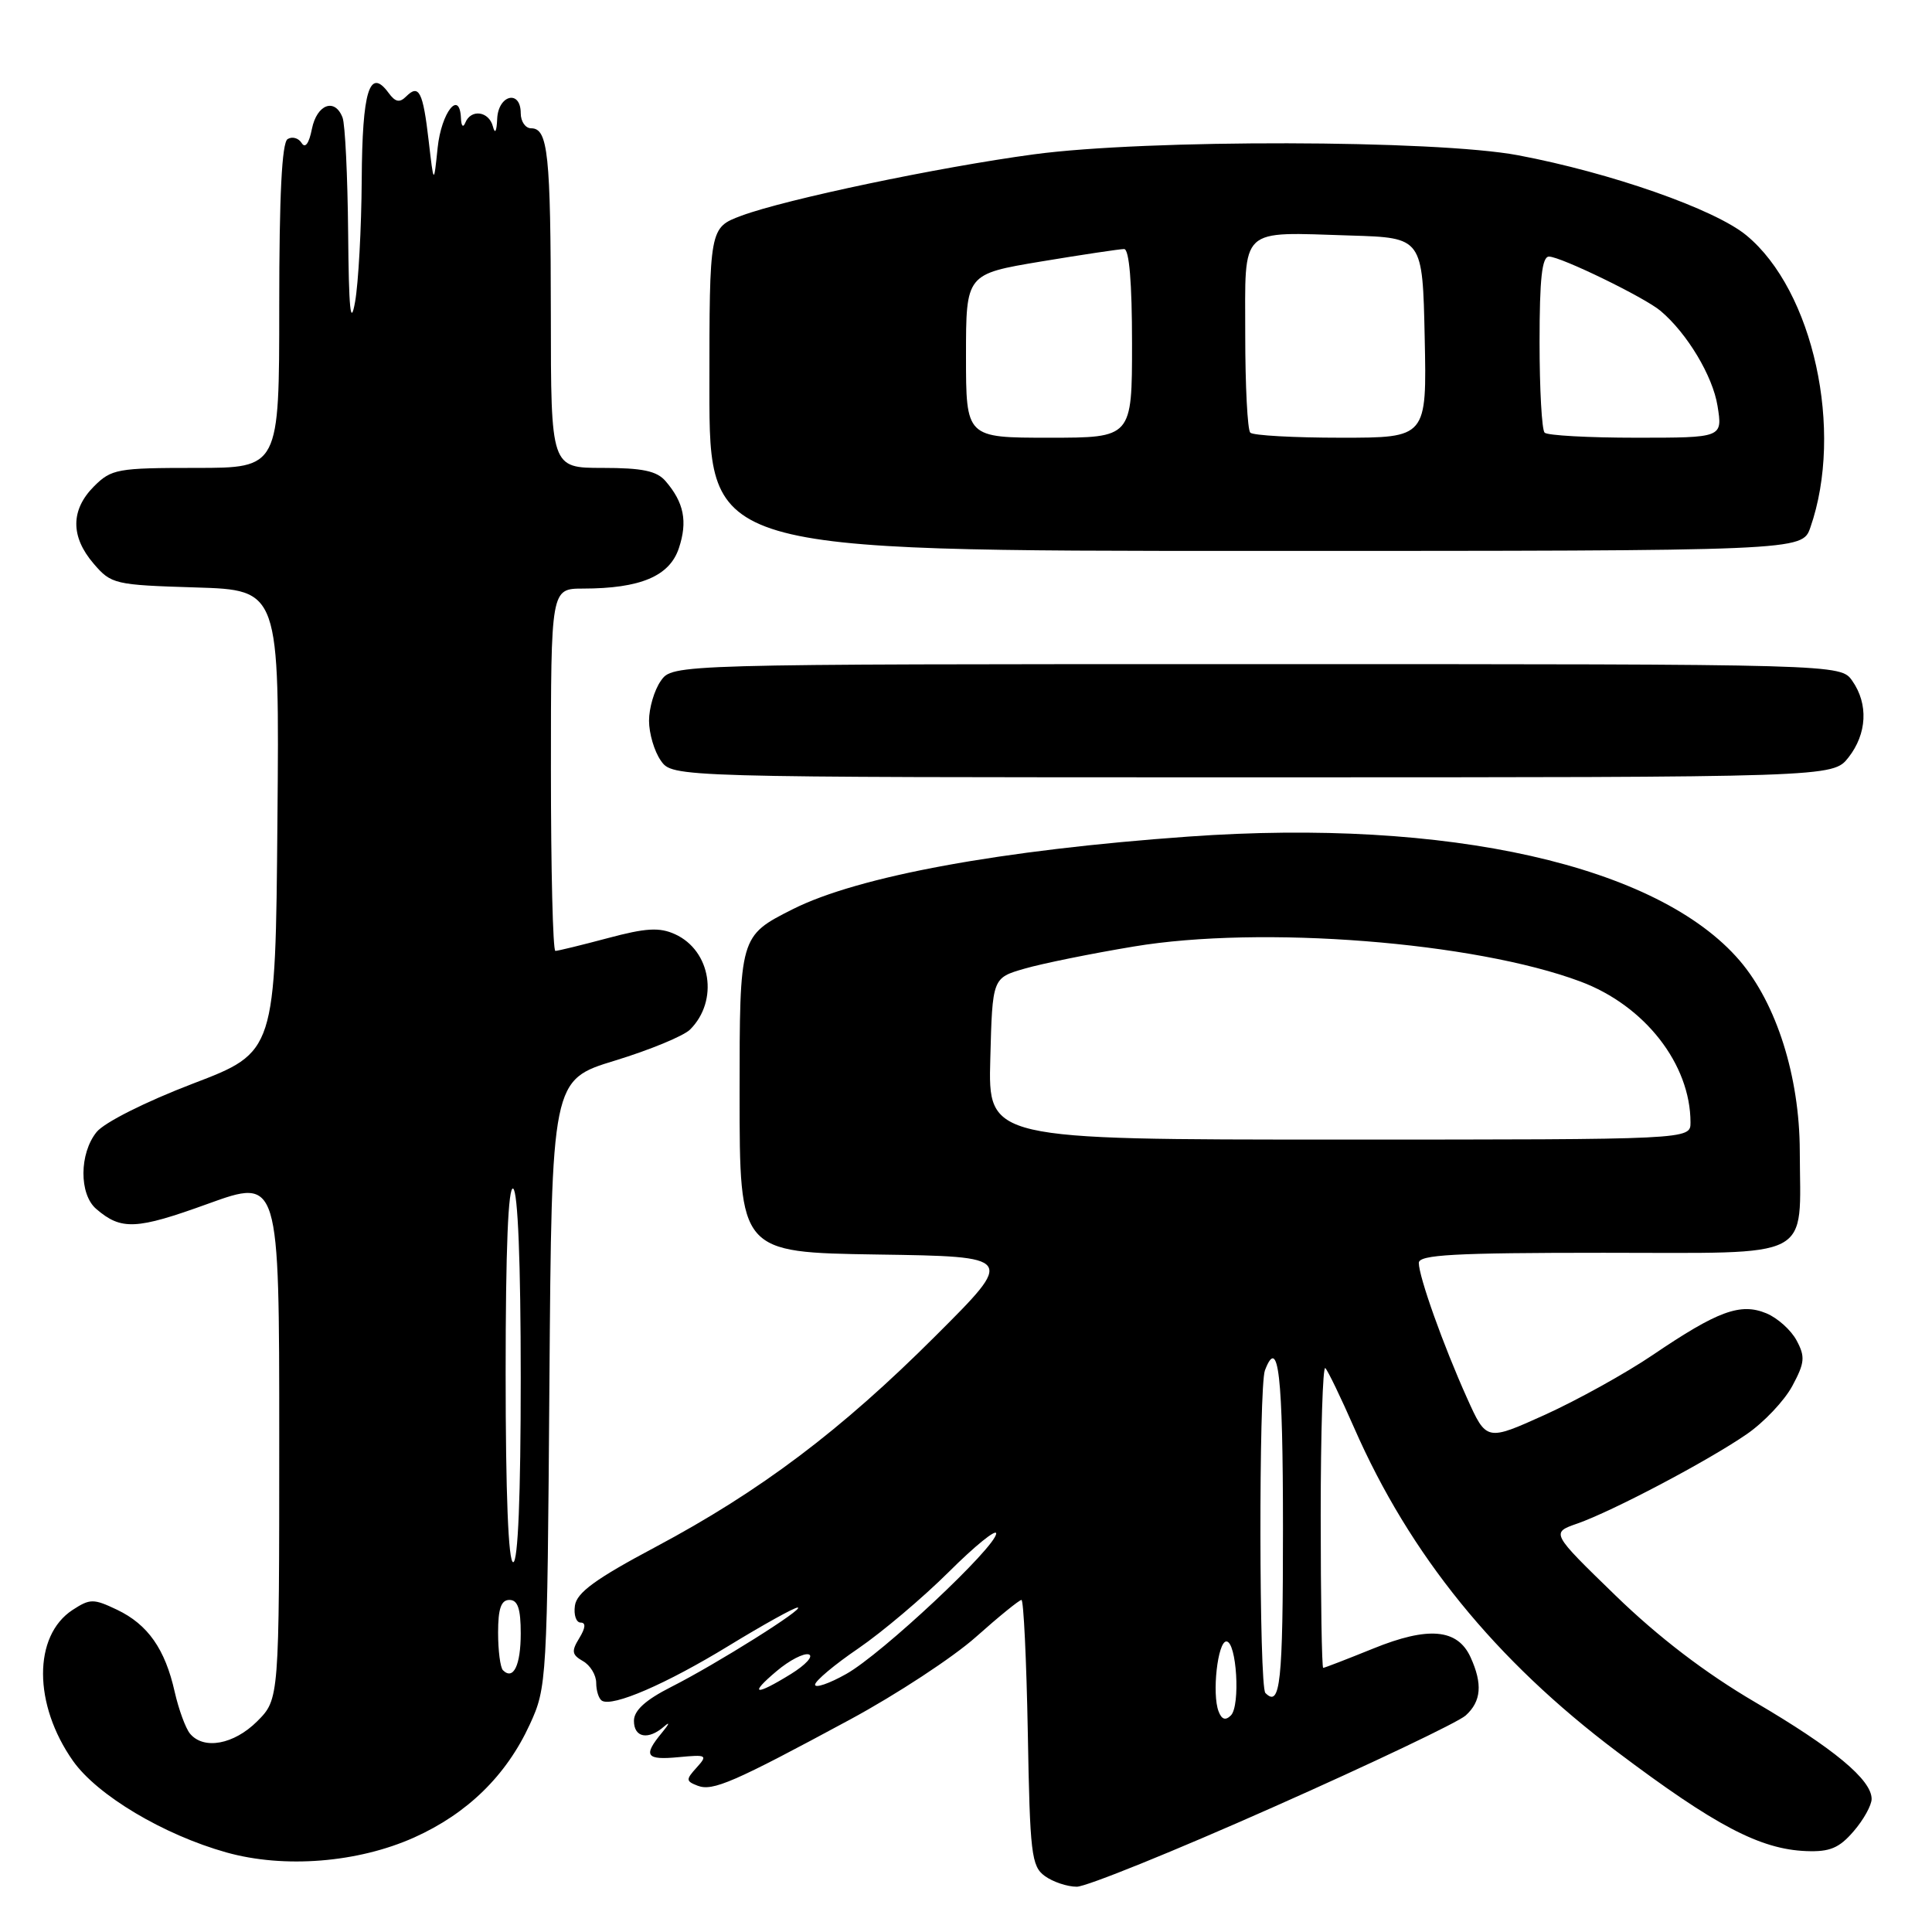 <?xml version="1.0" encoding="UTF-8" standalone="no"?>
<!DOCTYPE svg PUBLIC "-//W3C//DTD SVG 1.1//EN" "http://www.w3.org/Graphics/SVG/1.1/DTD/svg11.dtd" >
<svg xmlns="http://www.w3.org/2000/svg" xmlns:xlink="http://www.w3.org/1999/xlink" version="1.1" viewBox="0 0 256 256">
 <g >
 <path fill="currentColor"
d=" M 168.70 239.46 C 181.75 233.67 193.23 228.20 194.21 227.31 C 196.28 225.44 196.47 223.13 194.86 219.60 C 193.14 215.82 189.26 215.47 181.94 218.45 C 178.48 219.85 175.51 221.00 175.33 221.00 C 175.15 221.00 175.00 211.93 175.00 200.83 C 175.00 189.74 175.28 180.94 175.61 181.28 C 175.95 181.61 177.67 185.18 179.43 189.19 C 186.82 206.05 198.12 219.96 214.27 232.12 C 227.29 241.92 233.22 245.04 239.34 245.28 C 242.46 245.40 243.70 244.88 245.61 242.66 C 246.93 241.14 248.00 239.20 248.00 238.37 C 248.00 235.83 243.01 231.68 232.55 225.54 C 225.93 221.66 219.75 216.93 214.05 211.40 C 205.50 203.10 205.50 203.10 209.00 201.88 C 213.66 200.25 226.27 193.60 231.43 190.05 C 233.72 188.48 236.44 185.60 237.49 183.65 C 239.14 180.58 239.22 179.78 238.06 177.62 C 237.33 176.25 235.53 174.63 234.05 174.02 C 230.62 172.60 227.62 173.70 219.00 179.54 C 215.43 181.96 209.00 185.52 204.73 187.46 C 196.96 190.97 196.96 190.97 194.38 185.23 C 191.24 178.25 188.00 169.17 188.00 167.34 C 188.00 166.26 192.65 166.00 212.48 166.00 C 240.73 166.00 238.52 167.15 238.48 152.50 C 238.45 142.64 235.40 133.00 230.52 127.29 C 219.70 114.66 191.89 108.40 157.50 110.85 C 132.69 112.62 113.74 116.10 105.05 120.47 C 98.00 124.03 98.00 124.03 98.00 144.99 C 98.00 165.95 98.00 165.95 116.25 166.23 C 134.50 166.50 134.50 166.50 123.98 177.00 C 111.41 189.56 100.76 197.58 86.83 205.00 C 78.95 209.19 76.42 211.03 76.18 212.75 C 76.00 213.99 76.35 215.00 76.94 215.00 C 77.65 215.00 77.59 215.70 76.76 217.06 C 75.69 218.80 75.77 219.26 77.25 220.11 C 78.21 220.65 79.00 221.95 79.00 222.99 C 79.00 224.03 79.34 225.09 79.75 225.35 C 81.16 226.22 88.26 223.15 96.57 218.07 C 101.14 215.28 105.24 213.00 105.69 213.01 C 106.82 213.02 94.91 220.51 88.93 223.53 C 85.52 225.26 84.00 226.65 84.00 228.02 C 84.00 230.26 85.90 230.61 88.02 228.75 C 88.81 228.06 88.67 228.44 87.72 229.58 C 85.17 232.66 85.58 233.25 89.95 232.83 C 93.65 232.48 93.80 232.56 92.31 234.21 C 90.86 235.81 90.87 236.01 92.45 236.62 C 94.44 237.38 97.20 236.18 112.65 227.84 C 118.78 224.53 126.28 219.61 129.31 216.91 C 132.34 214.21 135.06 212.00 135.35 212.00 C 135.63 212.00 136.01 219.91 136.19 229.58 C 136.47 245.63 136.67 247.29 138.44 248.58 C 139.51 249.36 141.42 250.00 142.68 250.00 C 143.95 250.00 155.65 245.26 168.70 239.46 Z  M 54.87 243.48 C 61.93 240.31 67.09 235.27 70.20 228.50 C 72.46 223.59 72.51 222.81 72.80 183.29 C 73.10 143.09 73.10 143.09 81.50 140.53 C 86.11 139.12 90.59 137.27 91.44 136.42 C 95.27 132.59 94.22 125.97 89.45 123.79 C 87.38 122.85 85.60 122.95 80.52 124.31 C 77.03 125.24 73.91 126.00 73.59 126.00 C 73.26 126.00 73.00 115.20 73.00 102.00 C 73.00 78.00 73.00 78.00 77.25 77.99 C 84.86 77.98 88.73 76.35 89.96 72.62 C 91.13 69.09 90.63 66.58 88.19 63.75 C 87.03 62.40 85.12 62.00 79.85 62.00 C 73.00 62.00 73.00 62.00 72.99 41.75 C 72.97 20.38 72.62 17.00 70.38 17.00 C 69.62 17.00 69.00 16.10 69.00 15.00 C 69.00 11.84 66.02 12.55 65.88 15.75 C 65.81 17.44 65.59 17.83 65.31 16.75 C 64.78 14.73 62.41 14.41 61.66 16.25 C 61.37 16.97 61.12 16.72 61.08 15.67 C 60.91 11.80 58.48 14.89 57.99 19.58 C 57.48 24.50 57.48 24.50 56.80 18.64 C 56.05 12.15 55.51 11.09 53.82 12.78 C 52.95 13.65 52.38 13.53 51.49 12.31 C 48.97 8.87 48.00 12.00 47.93 23.81 C 47.89 30.24 47.49 37.52 47.05 40.00 C 46.45 43.37 46.22 41.06 46.13 30.83 C 46.06 23.31 45.73 16.45 45.39 15.58 C 44.38 12.93 41.99 13.81 41.33 17.08 C 40.95 19.01 40.44 19.71 39.97 18.95 C 39.56 18.29 38.72 18.05 38.11 18.43 C 37.35 18.90 37.00 25.91 37.00 40.56 C 37.00 62.00 37.00 62.00 25.95 62.00 C 15.56 62.00 14.76 62.14 12.45 64.45 C 9.35 67.56 9.33 71.11 12.41 74.69 C 14.74 77.41 15.19 77.51 25.93 77.84 C 37.03 78.18 37.03 78.18 36.76 108.79 C 36.50 139.41 36.50 139.41 25.55 143.59 C 19.28 145.99 13.83 148.73 12.80 150.00 C 10.50 152.84 10.47 158.24 12.75 160.19 C 16.06 163.04 18.05 162.95 27.52 159.52 C 37.00 156.09 37.00 156.09 37.00 190.62 C 37.00 225.15 37.00 225.15 34.08 228.08 C 30.99 231.16 26.99 231.90 25.17 229.71 C 24.59 229.00 23.68 226.52 23.15 224.19 C 21.88 218.51 19.59 215.25 15.51 213.30 C 12.38 211.81 11.93 211.82 9.61 213.33 C 4.37 216.77 4.41 225.86 9.68 233.34 C 12.90 237.89 21.66 243.12 30.01 245.46 C 37.66 247.60 47.41 246.82 54.87 243.48 Z  M 244.93 100.37 C 247.39 97.23 247.59 93.29 245.44 90.22 C 243.89 88.00 243.89 88.00 166.50 88.00 C 89.11 88.00 89.11 88.00 87.56 90.22 C 86.70 91.44 86.00 93.82 86.00 95.50 C 86.00 97.18 86.70 99.56 87.56 100.78 C 89.11 103.00 89.11 103.00 165.98 103.00 C 242.85 103.00 242.85 103.00 244.93 100.37 Z  M 239.88 69.90 C 244.35 57.09 240.28 38.50 231.40 31.18 C 227.19 27.71 213.43 22.89 201.14 20.57 C 190.20 18.52 151.95 18.44 137.00 20.45 C 124.37 22.15 104.12 26.40 98.25 28.58 C 94.00 30.17 94.00 30.17 94.00 51.58 C 94.00 73.00 94.00 73.00 166.40 73.00 C 238.80 73.00 238.80 73.00 239.88 69.90 Z  M 161.47 226.77 C 160.57 224.45 161.35 217.50 162.50 217.50 C 163.86 217.50 164.38 226.02 163.10 227.30 C 162.39 228.01 161.88 227.85 161.47 226.77 Z  M 167.67 224.33 C 166.83 223.50 166.78 183.74 167.61 181.58 C 169.40 176.90 170.00 182.13 170.00 202.50 C 170.00 223.04 169.65 226.32 167.67 224.33 Z  M 102.92 221.42 C 104.61 219.99 106.52 219.01 107.17 219.22 C 107.82 219.44 106.76 220.60 104.81 221.81 C 100.04 224.76 99.16 224.58 102.92 221.42 Z  M 108.00 223.23 C 108.00 222.74 110.58 220.57 113.74 218.42 C 116.89 216.26 122.29 211.70 125.74 208.27 C 129.18 204.84 132.00 202.56 132.00 203.19 C 132.00 204.96 116.81 219.20 112.13 221.81 C 109.86 223.09 108.00 223.72 108.00 223.23 Z  M 131.22 140.29 C 131.50 129.58 131.50 129.58 135.76 128.35 C 138.11 127.67 144.61 126.35 150.22 125.42 C 167.11 122.59 195.40 124.81 209.42 130.06 C 217.94 133.24 224.00 141.01 224.00 148.74 C 224.00 151.00 224.00 151.00 177.47 151.00 C 130.93 151.00 130.93 151.00 131.22 140.29 Z  M 66.64 221.31 C 66.29 220.95 66.00 218.72 66.00 216.33 C 66.00 213.15 66.40 212.00 67.50 212.00 C 68.61 212.00 69.00 213.16 69.00 216.44 C 69.00 220.67 68.02 222.69 66.64 221.31 Z  M 67.00 181.94 C 67.00 165.49 67.34 157.09 68.00 157.50 C 68.62 157.88 69.00 167.34 69.00 182.56 C 69.00 198.19 68.64 207.00 68.00 207.00 C 67.36 207.00 67.00 197.98 67.00 181.94 Z  M 128.00 47.15 C 128.00 36.31 128.00 36.31 137.95 34.65 C 143.43 33.74 148.38 33.00 148.95 33.00 C 149.63 33.00 150.00 37.47 150.00 45.50 C 150.00 58.00 150.00 58.00 139.00 58.00 C 128.00 58.00 128.00 58.00 128.00 47.15 Z  M 165.67 57.33 C 165.30 56.97 165.00 51.13 165.00 44.35 C 165.00 29.86 164.05 30.75 179.00 31.21 C 188.50 31.50 188.50 31.50 188.78 44.75 C 189.06 58.00 189.06 58.00 177.70 58.00 C 171.45 58.00 166.03 57.70 165.67 57.33 Z  M 204.67 57.33 C 204.30 56.97 204.00 51.57 204.00 45.33 C 204.00 36.93 204.32 34.00 205.25 34.00 C 206.80 34.00 217.95 39.42 220.04 41.20 C 223.56 44.17 226.95 49.83 227.58 53.78 C 228.26 58.00 228.26 58.00 216.79 58.00 C 210.49 58.00 205.03 57.70 204.67 57.33 Z "/>
</g>
</svg>